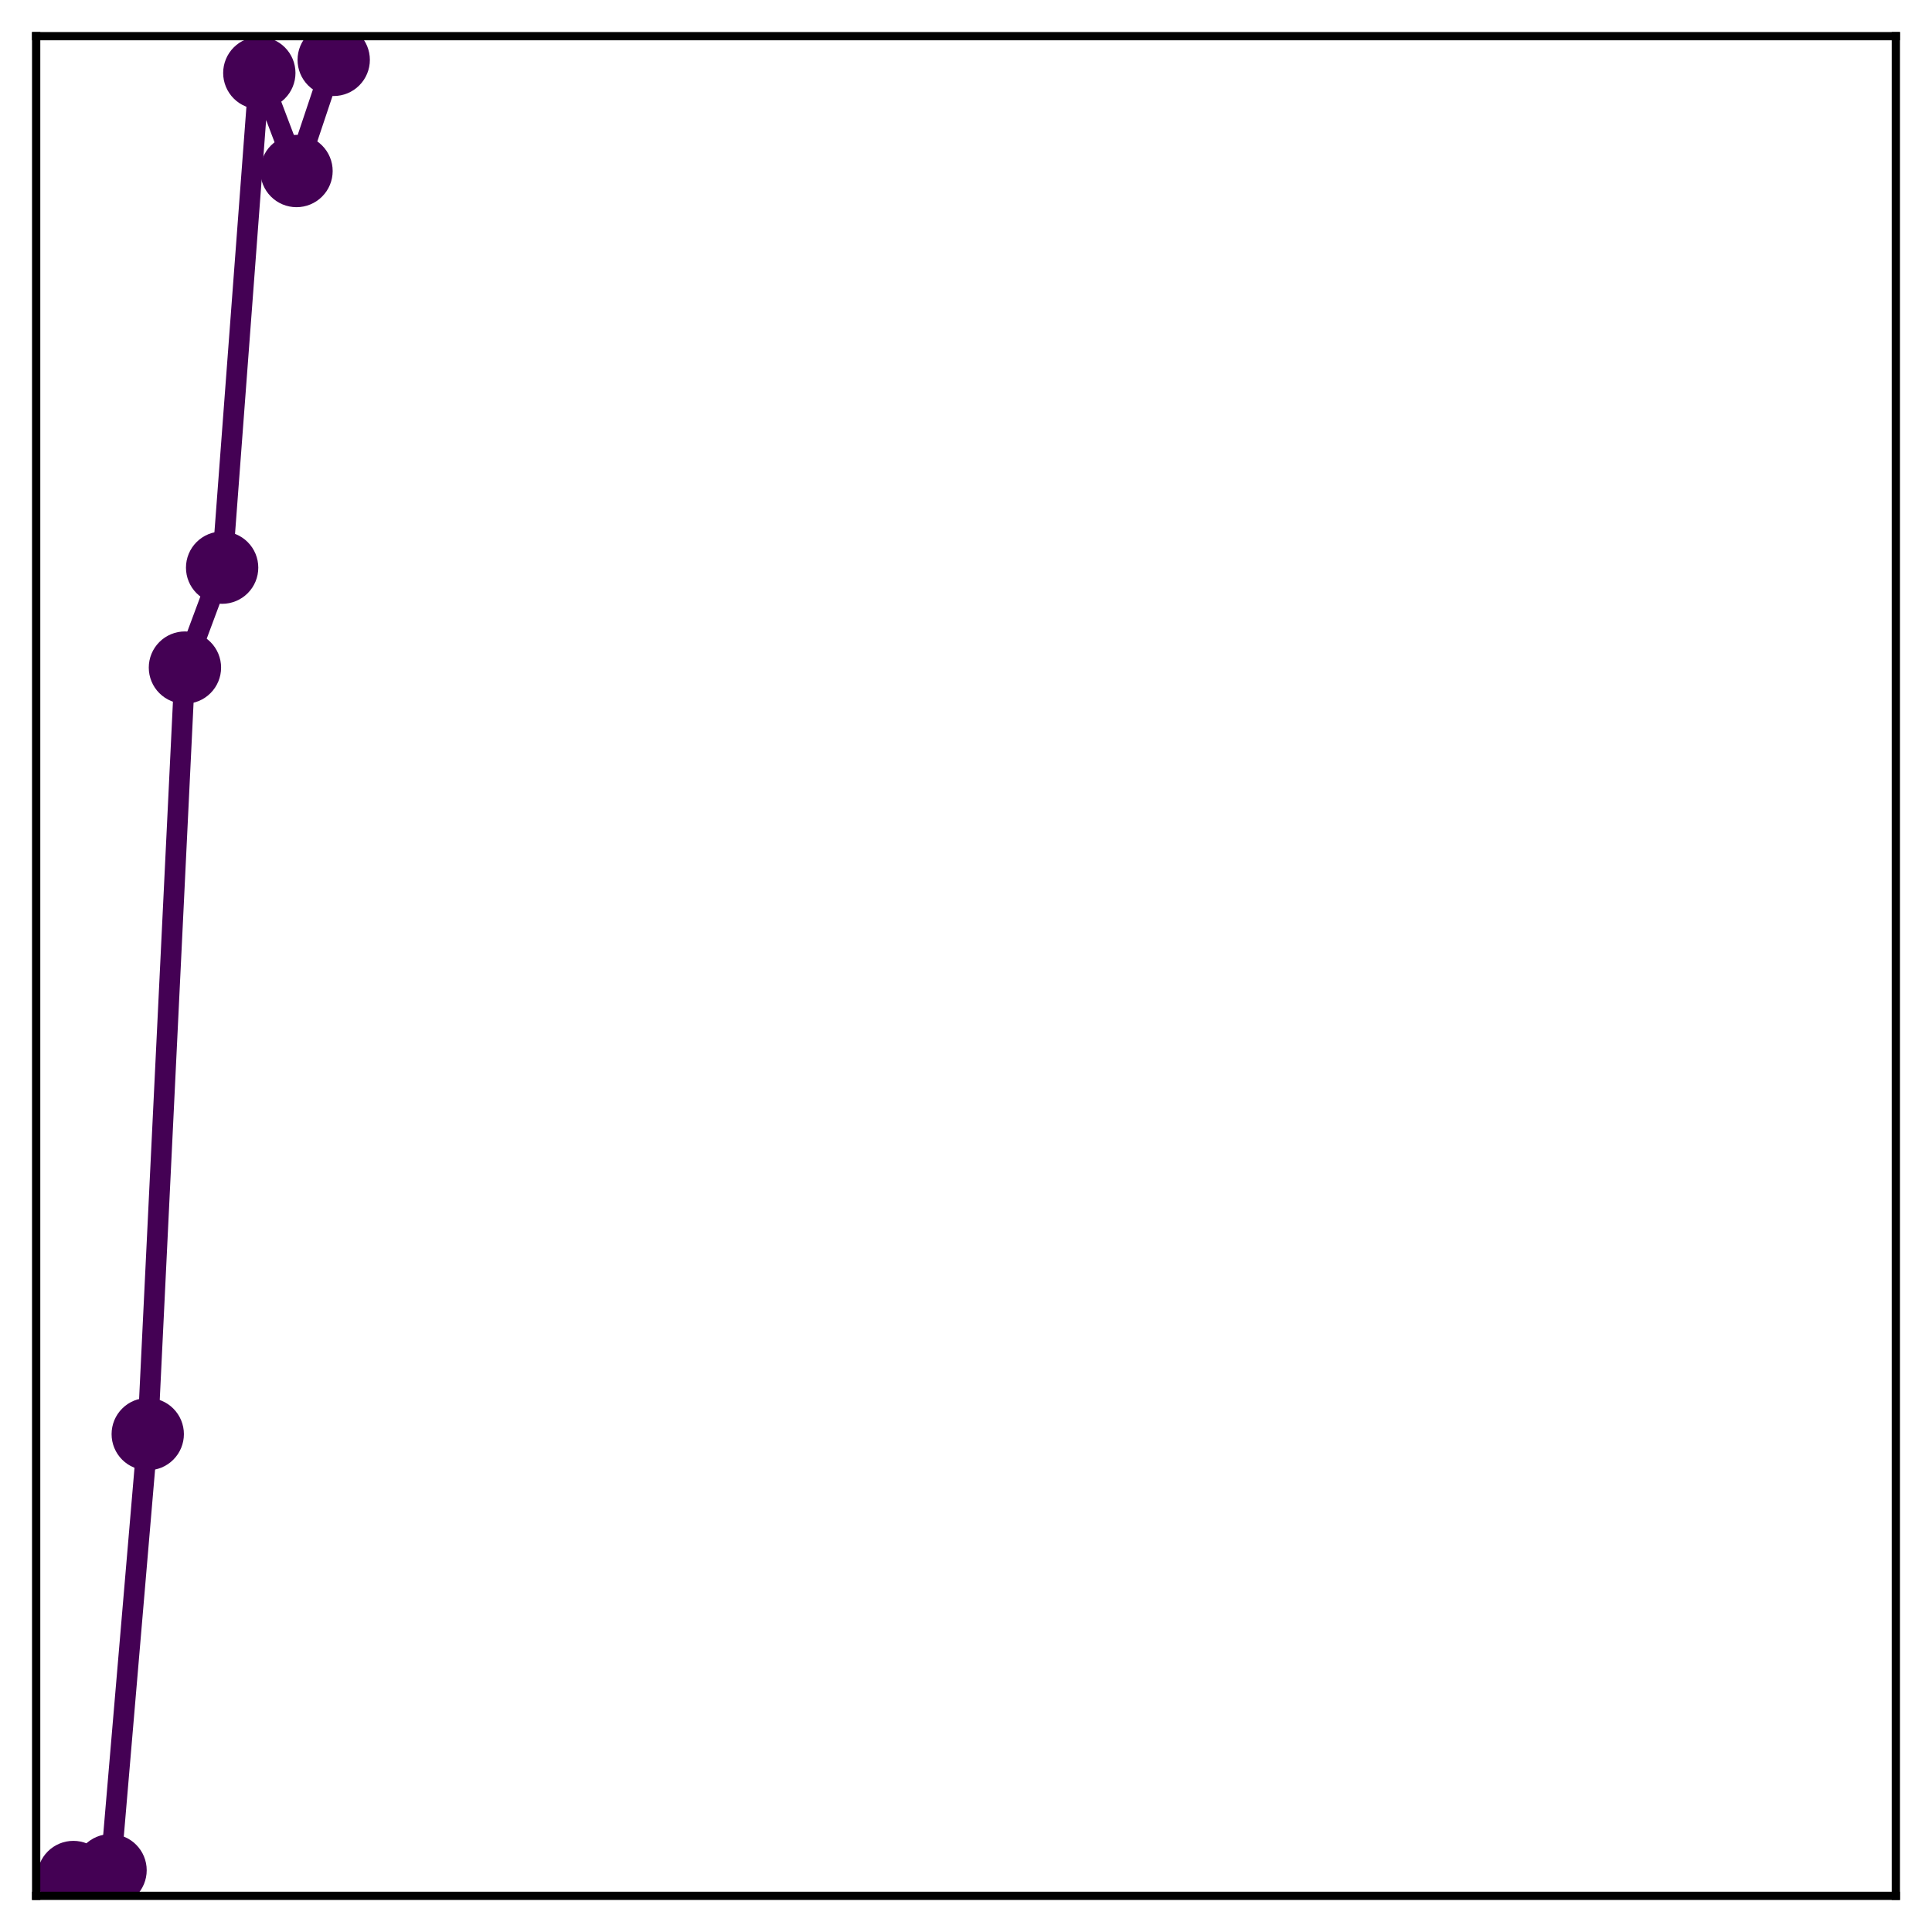 <?xml version="1.0" encoding="utf-8" standalone="no"?>
<!DOCTYPE svg PUBLIC "-//W3C//DTD SVG 1.1//EN"
  "http://www.w3.org/Graphics/SVG/1.1/DTD/svg11.dtd">
<!-- Created with matplotlib (http://matplotlib.org/) -->
<svg height="187pt" version="1.1" viewBox="0 0 187 187" width="187pt" xmlns="http://www.w3.org/2000/svg" xmlns:xlink="http://www.w3.org/1999/xlink">
 <defs>
  <style type="text/css">
*{stroke-linecap:butt;stroke-linejoin:round;}
  </style>
 </defs>
 <g id="figure_1">
  <g id="patch_1">
   <path d="M 0 187 
L 187 187 
L 187 -0 
L 0 -0 
z
" style="fill:#ffffff;"/>
  </g>
  <g id="axes_1">
   <g id="patch_2">
    <path d="M 3.5 183.5 
L 183.5 183.5 
L 183.5 3.5 
L 3.5 3.5 
z
" style="fill:#ffffff;"/>
   </g>
   <g id="matplotlib.axis_1"/>
   <g id="matplotlib.axis_2"/>
   <g id="line2d_1">
    <path clip-path="url(#p06f311f876)" d="M 7.1 181.678 
L 10.7 181.023 
L 14.3 138.81 
L 17.9 64.617 
L 21.5 54.944 
L 25.1 7.062 
L 28.7 16.554 
L 32.3 5.794 
" style="fill:none;stroke:#440154;stroke-linecap:square;stroke-width:2;"/>
    <defs>
     <path d="M 0 3 
C 0.796 3 1.559 2.684 2.121 2.121 
C 2.684 1.559 3 0.796 3 0 
C 3 -0.796 2.684 -1.559 2.121 -2.121 
C 1.559 -2.684 0.796 -3 0 -3 
C -0.796 -3 -1.559 -2.684 -2.121 -2.121 
C -2.684 -1.559 -3 -0.796 -3 0 
C -3 0.796 -2.684 1.559 -2.121 2.121 
C -1.559 2.684 -0.796 3 0 3 
z
" id="m97efc45917" style="stroke:#440154;"/>
    </defs>
    <g clip-path="url(#p06f311f876)">
     <use style="fill:#440154;stroke:#440154;" x="7.1" xlink:href="#m97efc45917" y="181.678"/>
     <use style="fill:#440154;stroke:#440154;" x="10.7" xlink:href="#m97efc45917" y="181.023"/>
     <use style="fill:#440154;stroke:#440154;" x="14.3" xlink:href="#m97efc45917" y="138.81"/>
     <use style="fill:#440154;stroke:#440154;" x="17.9" xlink:href="#m97efc45917" y="64.617"/>
     <use style="fill:#440154;stroke:#440154;" x="21.5" xlink:href="#m97efc45917" y="54.944"/>
     <use style="fill:#440154;stroke:#440154;" x="25.1" xlink:href="#m97efc45917" y="7.062"/>
     <use style="fill:#440154;stroke:#440154;" x="28.7" xlink:href="#m97efc45917" y="16.554"/>
     <use style="fill:#440154;stroke:#440154;" x="32.3" xlink:href="#m97efc45917" y="5.794"/>
    </g>
   </g>
   <g id="patch_3">
    <path d="M 3.5 183.5 
L 3.5 3.5 
" style="fill:none;stroke:#000000;stroke-linecap:square;stroke-linejoin:miter;stroke-width:0.8;"/>
   </g>
   <g id="patch_4">
    <path d="M 183.5 183.5 
L 183.5 3.5 
" style="fill:none;stroke:#000000;stroke-linecap:square;stroke-linejoin:miter;stroke-width:0.8;"/>
   </g>
   <g id="patch_5">
    <path d="M 3.5 183.5 
L 183.5 183.5 
" style="fill:none;stroke:#000000;stroke-linecap:square;stroke-linejoin:miter;stroke-width:0.8;"/>
   </g>
   <g id="patch_6">
    <path d="M 3.5 3.5 
L 183.5 3.5 
" style="fill:none;stroke:#000000;stroke-linecap:square;stroke-linejoin:miter;stroke-width:0.8;"/>
   </g>
  </g>
 </g>
 <defs>
  <clipPath id="p06f311f876">
   <rect height="180" width="180" x="3.5" y="3.5"/>
  </clipPath>
 </defs>
</svg>
